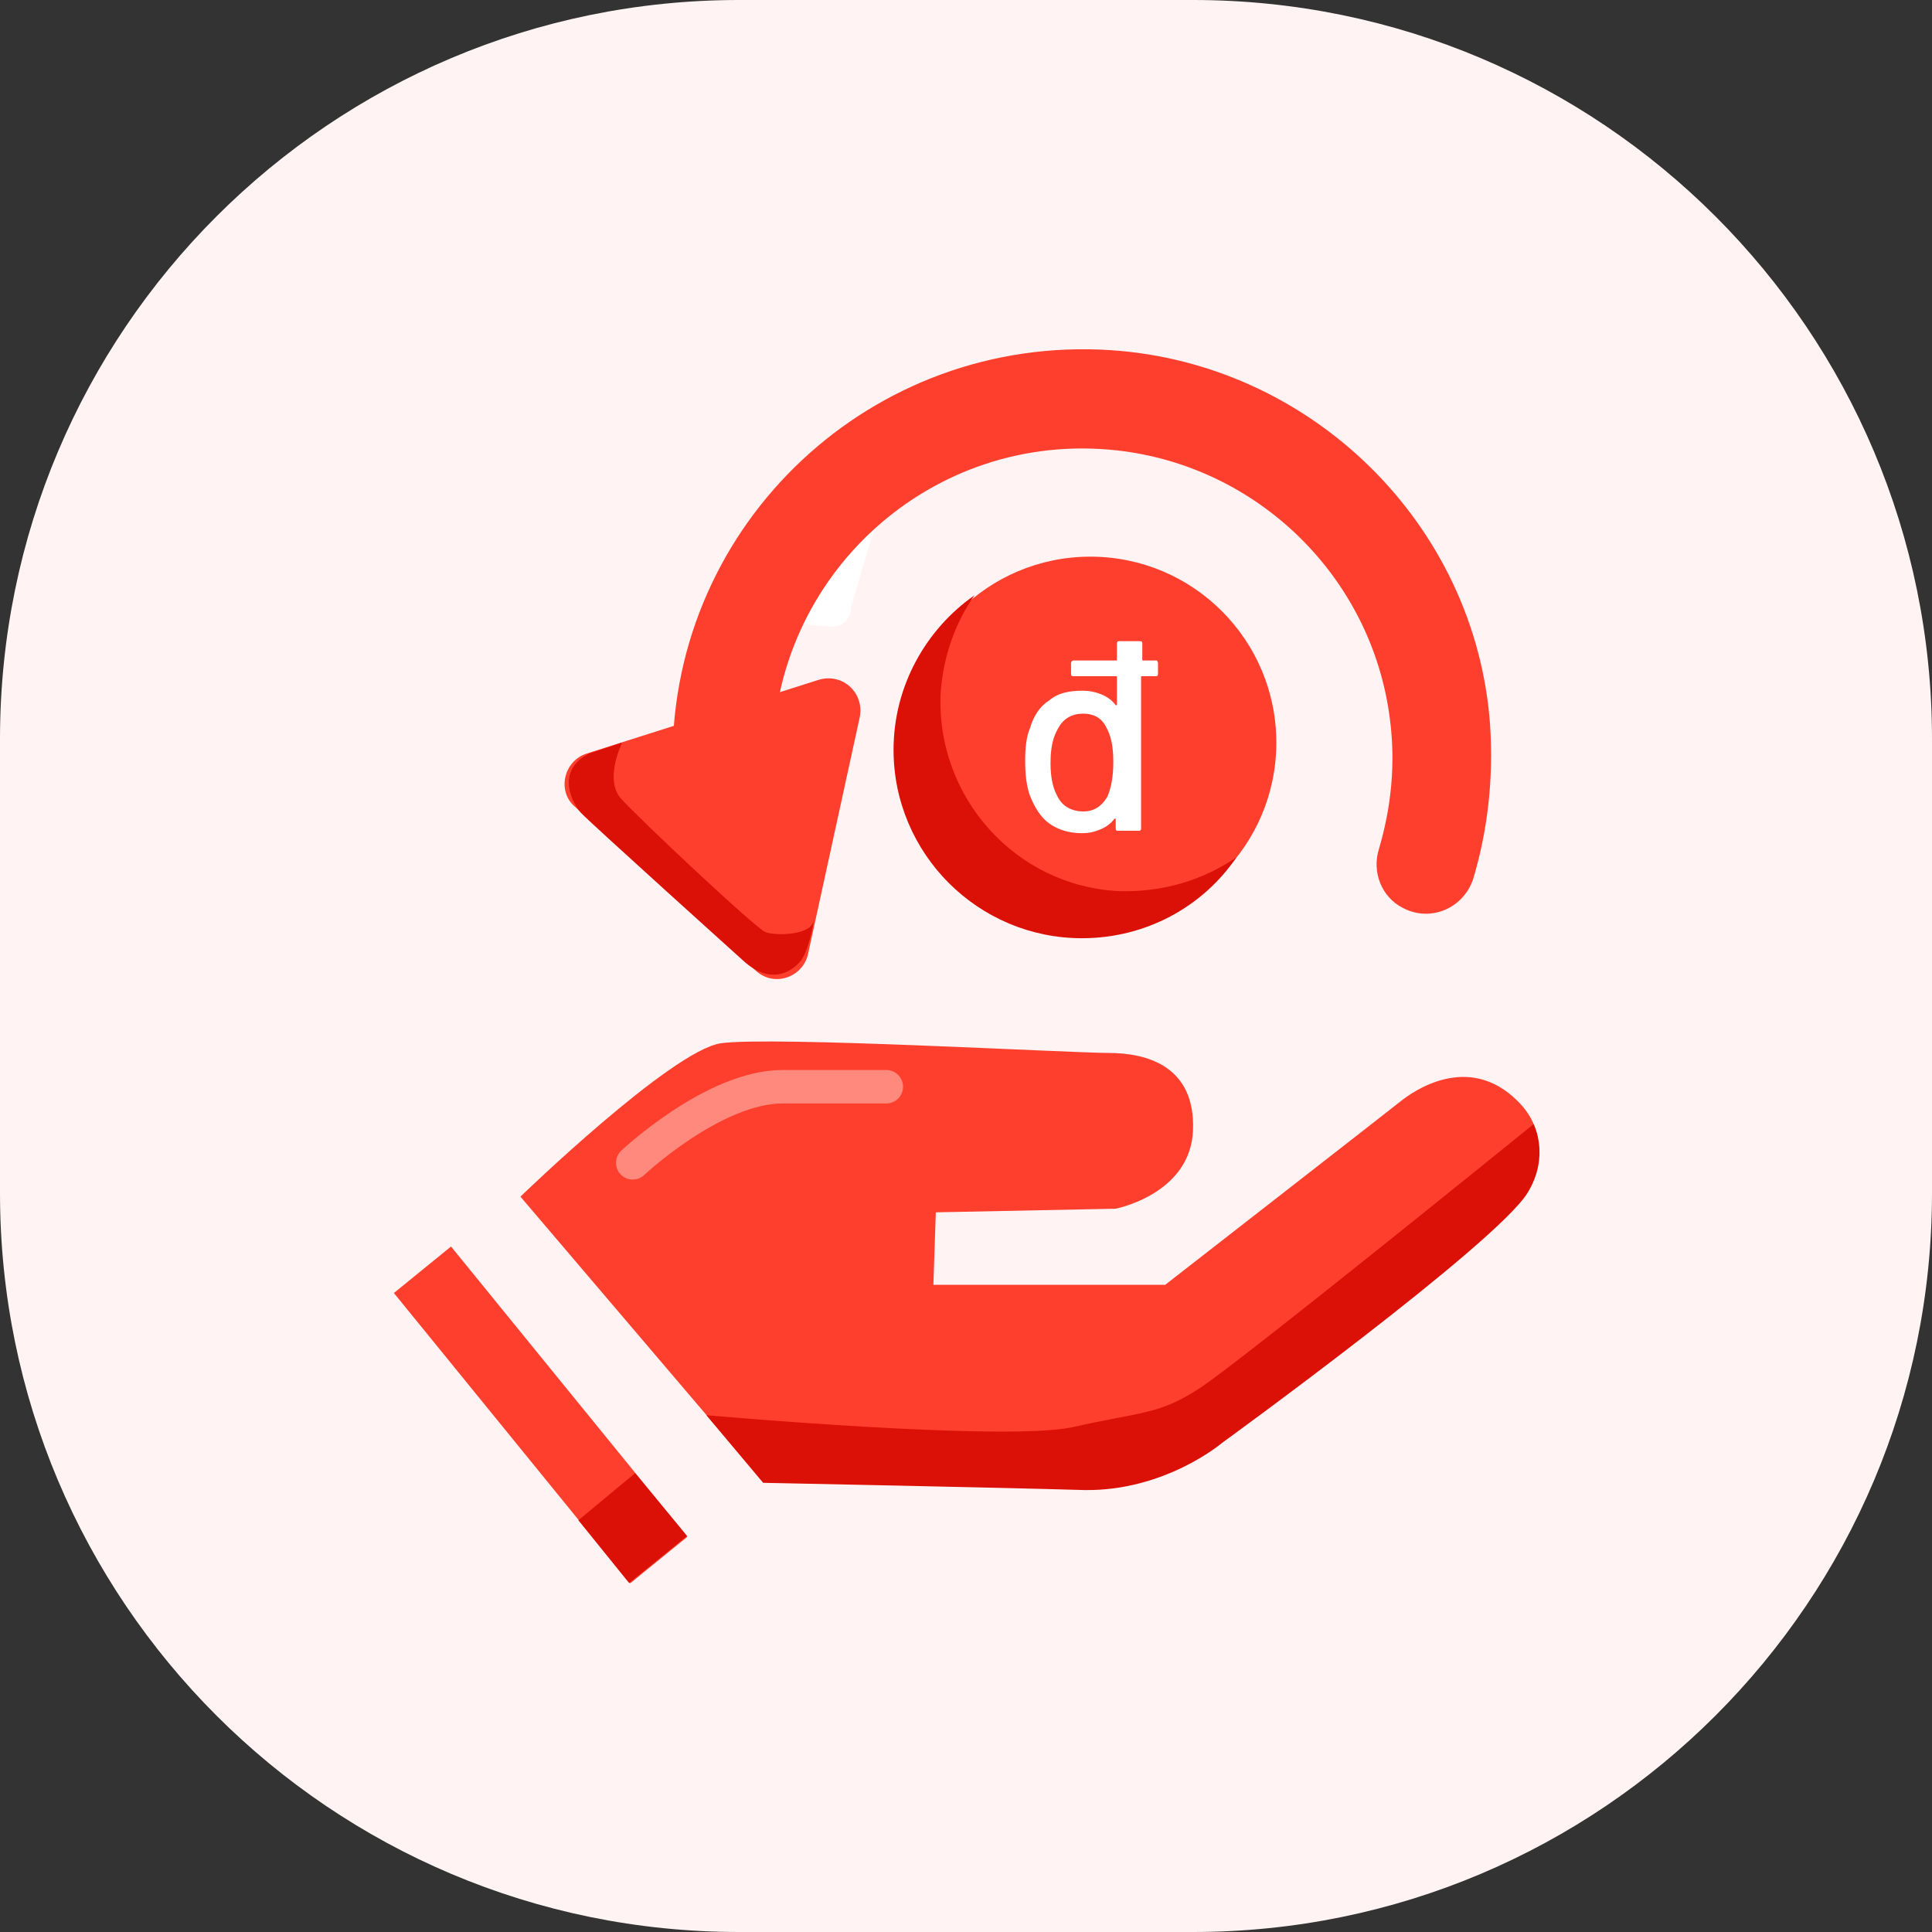 <svg xmlns="http://www.w3.org/2000/svg" width="64" height="64" viewBox="0 0 64 64">
    <rect x="0" y="0" width="64" height="64" fill="#333333" stroke="none"/>
    <g fill="none" fill-rule="evenodd">
        <path fill="#FFF4F3" fill-rule="nonzero" d="M39.52 64H24.48C10.96 64 0 53.04 0 39.52V24.48C0 10.96 10.96 0 24.48 0h15.04C53.04 0 64 10.96 64 24.48v15.04C64 53.04 53.04 64 39.52 64z"/>
        <g transform="translate(12.8 11.2)">
            <path fill="#FF3F2D" fill-rule="nonzero" d="M13.96 20.44l1.72-7.88c.16-.8-.56-1.48-1.36-1.24l-7.68 2.44c-.76.24-1 1.24-.4 1.76l5.96 5.4c.6.6 1.56.28 1.76-.48z"/>
            <g fill="#FF3F2D" fill-rule="nonzero">
                <path d="M3.888 6.272H6.328V18.672H3.888z" transform="translate(0 23.2) rotate(-39.139 5.107 12.472)"/>
                <path d="M4.44 5.24l8.04 9.44 10.64.24s2.72.08 5.04-1.96l8.68-6.84s2.48-2.2.64-4.04c-1.64-1.64-3.48-.32-3.88 0-.4.32-7.8 6.08-7.8 6.08h-7.68l.08-2.4 5.96-.12s2.48-.48 2.56-2.6C26.8.92 25.2.48 23.92.48c-1.28 0-11.2-.56-12.84-.32C9.44.4 4.44 5.24 4.44 5.24z" transform="translate(0 23.2)"/>
            </g>
            <g stroke="#FFF" stroke-linecap="round" stroke-linejoin="round" stroke-width="1.278">
                <path d="M3.56 3.32L.28 3.04M3.52 3.32L4.44.2" transform="translate(11.2 5.6)"/>
            </g>
            <circle cx="23.32" cy="13.4" r="6.16" fill="#FF3F2D" fill-rule="nonzero"/>
            <path fill="#FFF" fill-rule="nonzero" d="M25.56 10.76v.36c0 .08-.04.08-.08.08h-.44c-.04 0-.04 0-.04.04v5c0 .08-.04.08-.08.08h-.68c-.08 0-.08-.04-.08-.08v-.28-.04h-.04c-.12.16-.28.28-.48.36-.2.08-.36.12-.6.12-.44 0-.8-.12-1.08-.32s-.48-.52-.64-.92c-.12-.32-.16-.72-.16-1.16 0-.44.04-.8.16-1.08.12-.4.32-.72.64-.92.28-.24.64-.32 1.12-.32.2 0 .4.04.6.12.2.08.36.2.48.36h.04v-.92c0-.04 0-.04-.04-.04h-1.4c-.08 0-.08-.04-.08-.08v-.36c0-.04.04-.08.08-.08h1.4c.04 0 .04 0 .04-.04v-.52c0-.08.04-.08.08-.08h.68c.08 0 .08.04.08.08v.52c0 .04 0 .04.04.04h.44s.04.04.04.08zm-1.48 3.28c0-.52-.08-.88-.24-1.16-.16-.32-.44-.44-.76-.44-.36 0-.64.16-.8.44-.2.32-.28.68-.28 1.2 0 .48.08.84.24 1.12.16.32.48.48.84.48s.6-.16.8-.48c.12-.28.2-.64.2-1.16z"/>
            <path fill="#FF3F2D" fill-rule="nonzero" d="M12.8 13.92c0-6.04 5.24-10.88 11.4-10.2 4.68.52 8.44 4.2 9.04 8.88.2 1.52.04 2.96-.36 4.32-.24.76.08 1.6.8 1.96.92.48 2 0 2.32-.96.48-1.6.68-3.32.56-5.12C36.08 6.16 30.64.84 24 .4 16.08-.12 9.48 6.12 9.48 13.92c0 .4.04.8.04 1.2l3.28-.16c.04-.32 0-.68 0-1.04z"/>
            <path fill="#DB1107" fill-rule="nonzero" d="M24.28 18.32c-3.44-.16-6.08-3.12-5.92-6.56.08-1.2.48-2.32 1.12-3.24-1.6 1.12-2.68 3-2.68 5.12 0 3.44 2.8 6.24 6.24 6.24 2.12 0 4-1.04 5.12-2.68-1.12.76-2.44 1.16-3.88 1.12zM8.04 41.24L9.96 39.68 8.24 37.6 6.36 39.16zM10.6 35.68s9.84.88 12.12.4c2.28-.52 2.84-.4 4.2-1.28C28.28 33.92 38 26.04 38 26.04s.56 1.04-.2 2.28c-1.08 1.72-10.12 8.28-10.12 8.28s-1.88 1.6-4.56 1.56c-2.64-.08-10.64-.24-10.64-.24l-1.88-2.24z"/>
            <path stroke="#FF897D" stroke-linecap="round" stroke-linejoin="round" stroke-width="1.108" d="M8.16 27.32s2.68-2.52 4.96-2.52h3.44"/>
            <path fill="#DB1107" fill-rule="nonzero" d="M7.76 13.52s-.52 1.12 0 1.72c.52.6 4.48 4.32 4.8 4.44.32.12 1.52.12 1.6-.4 0 0-.16 1.08-.48 1.4-.32.36-1 .72-1.84-.04 0 0-5.24-4.72-5.4-4.92-.2-.2-.92-1.36.28-1.96l1.08-.36-.04.12z"/>
        </g>
    </g>
</svg>
